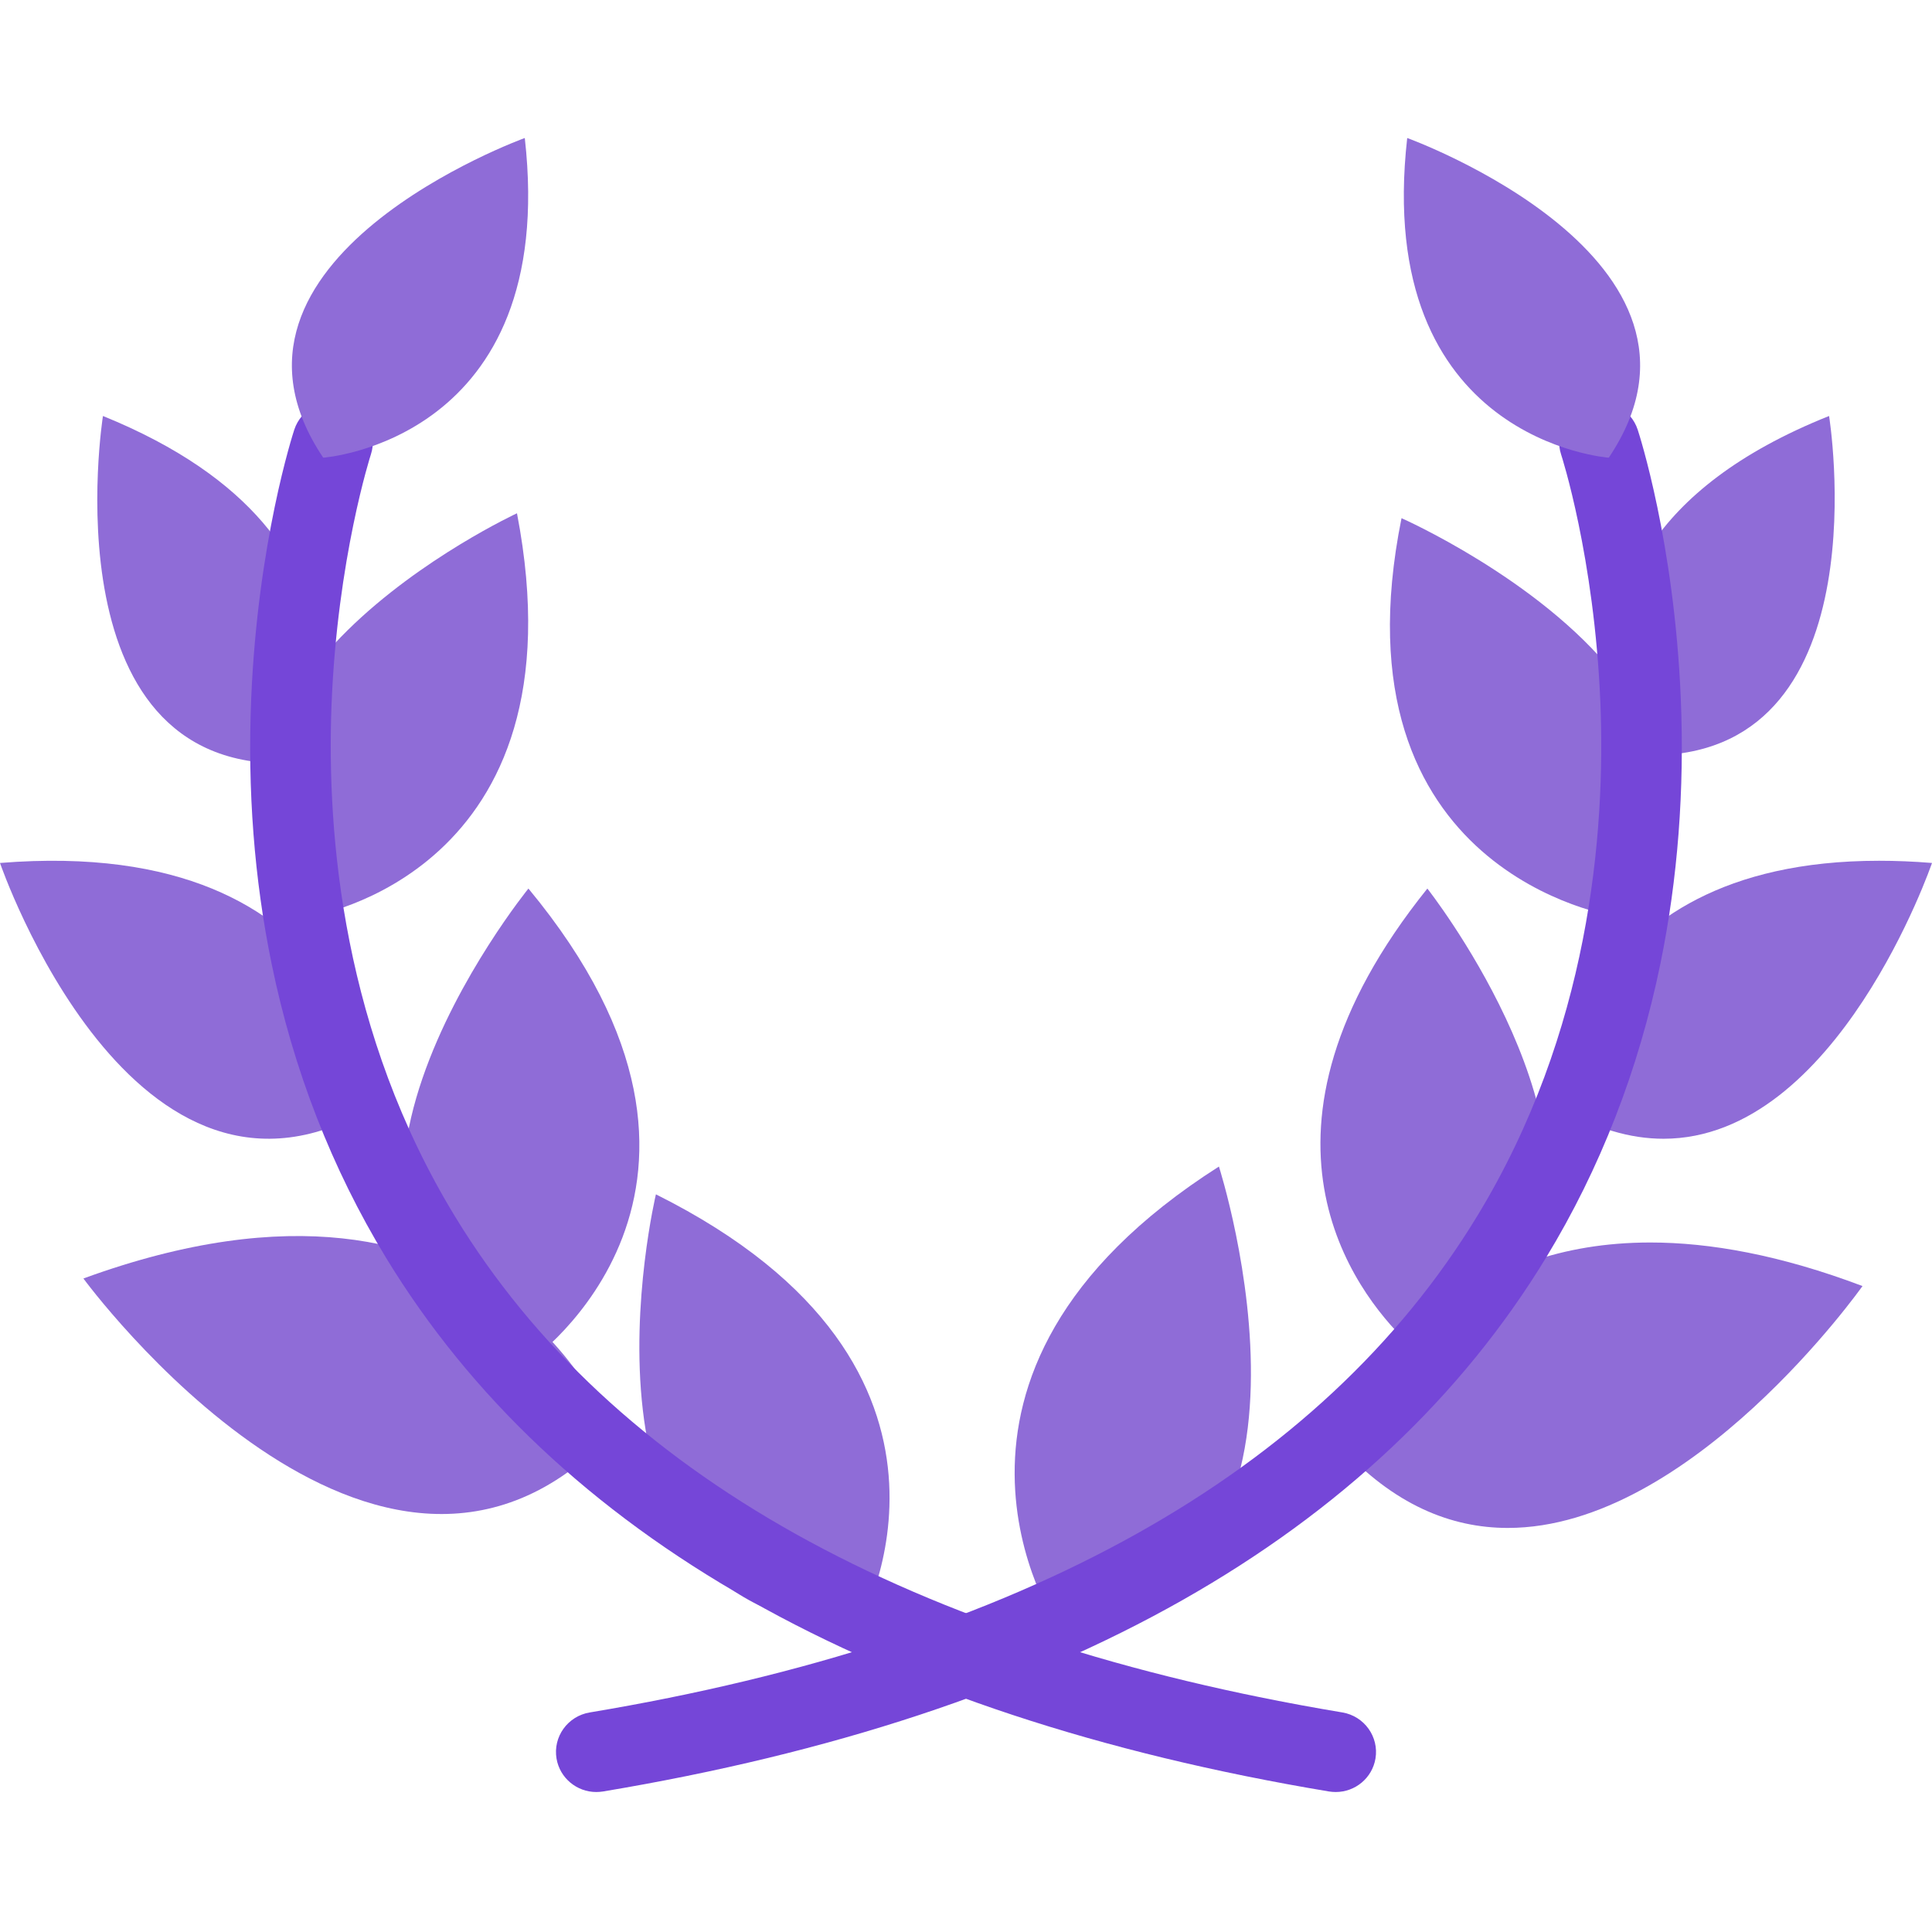 <?xml version="1.0" encoding="UTF-8"?>
<svg width="70px" height="70px" viewBox="0 0 70 70" version="1.1" xmlns="http://www.w3.org/2000/svg" xmlns:xlink="http://www.w3.org/1999/xlink">
    <!-- Generator: Sketch 49 (51002) - http://www.bohemiancoding.com/sketch -->
    <title>Community-3</title>
    <desc>Created with Sketch.</desc>
    <defs></defs>
    <g id="Community-3" stroke="none" stroke-width="1" fill="none" fill-rule="evenodd">
        <g id="Group-4" transform="translate(0, 5)" fill-rule="nonzero">
            <path d="M3.73,10.072 C14.776,14.555 10.937,22.634 10.937,22.634 C1.62,23.347 3.73,10.072 3.73,10.072 Z" id="Shape" fill="#8F6CD7"></path>
            <path d="M18.731,13.597 C21.247,26.654 11.247,28.201 11.247,28.201 C4.867,20.026 18.731,13.597 18.731,13.597 Z" id="Shape" fill="#8F6CD7"></path>
            <path d="M0,26.267 C13.154,25.206 13.597,35.06 13.597,35.06 C4.841,40.381 0,26.267 0,26.267 Z" id="Shape" fill="#8F6CD7"></path>
            <path d="M19.146,27.194 C28.156,38.066 19.204,44.317 19.204,44.317 C8.888,39.824 19.146,27.194 19.146,27.194 Z" id="Shape" fill="#8F6CD7"></path>
            <path d="M3.022,41.322 C18.162,35.795 22.158,46.942 22.158,46.942 C13.706,55.908 3.022,41.322 3.022,41.322 Z" id="Shape" fill="#8F6CD7"></path>
            <path d="M23.765,38.273 C36.421,44.591 31.135,53.885 31.135,53.885 C20.045,53.915 23.765,38.273 23.765,38.273 Z" id="Shape" fill="#8F6CD7"></path>
            <path d="M48.397,59.928 C48.318,59.928 48.237,59.922 48.154,59.909 C31.613,57.148 20.116,50.639 13.984,40.567 C12.024,37.344 10.628,33.761 9.84,29.914 C9.211,26.851 8.963,23.614 9.102,20.296 C9.339,14.65 10.609,10.733 10.662,10.569 C10.913,9.806 11.738,9.392 12.503,9.641 C13.268,9.889 13.687,10.708 13.437,11.468 C13.424,11.507 12.223,15.243 12.013,20.519 C11.825,25.329 12.449,32.456 16.495,39.089 C22.172,48.393 32.987,54.435 48.637,57.045 C49.432,57.179 49.968,57.928 49.836,58.716 C49.716,59.426 49.099,59.928 48.397,59.928 Z" id="Shape" fill="#7546D8"></path>
            <path d="M58.529,28.201 C60.237,26.112 60.543,24.141 60.059,22.365 C68.22,22.13 66.271,10.072 66.271,10.072 C59.591,12.738 58.393,16.71 58.479,19.407 C55.731,15.963 50.78,13.774 50.78,13.774 C48.175,26.673 58.529,28.201 58.529,28.201 Z" id="Shape" fill="#8F6CD7"></path>
            <path d="M56.403,35.059 C57.793,35.905 59.084,36.259 60.271,36.259 C66.574,36.259 70,26.267 70,26.267 C69.33,26.212 68.69,26.187 68.082,26.187 C56.802,26.187 56.403,35.059 56.403,35.059 Z" id="Shape" fill="#8F6CD7"></path>
            <path d="M55.5,40.699 C58.019,35.198 51.716,27.194 51.716,27.194 C44.609,36.04 49.097,41.809 50.962,43.613 C49.178,45.477 48.525,47.367 48.525,47.367 C50.493,49.53 52.583,50.36 54.631,50.36 C61.29,50.36 67.482,41.596 67.482,41.596 C64.5,40.469 61.956,40.018 59.793,40.018 C58.152,40.018 56.728,40.277 55.5,40.699 Z" id="Shape" fill="#8F6CD7"></path>
            <path d="M38.284,53.885 C49.2,52.94 44.164,37.266 44.164,37.266 C32.267,44.843 38.284,53.885 38.284,53.885 Z" id="Shape" fill="#8F6CD7"></path>
            <path d="M21.602,59.928 C20.904,59.928 20.284,59.426 20.164,58.717 C20.031,57.928 20.568,57.18 21.363,57.046 C37.028,54.431 47.849,48.382 53.52,39.064 C57.574,32.403 58.183,25.248 57.983,20.417 C57.762,15.167 56.576,11.507 56.563,11.471 C56.313,10.71 56.732,9.889 57.497,9.641 C58.263,9.392 59.088,9.806 59.337,10.569 C59.391,10.733 60.661,14.65 60.898,20.296 C61.037,23.614 60.789,26.851 60.16,29.914 C59.372,33.761 57.976,37.347 56.016,40.567 C49.884,50.64 38.387,57.148 21.846,59.909 C21.763,59.922 21.681,59.928 21.602,59.928 Z" id="Shape" fill="#7546D8"></path>
            <path d="M58.289,11.583 C63.117,4.389 50.986,0 50.986,0 C49.747,10.974 58.289,11.583 58.289,11.583 Z" id="Shape" fill="#8F6CD7"></path>
            <path d="M19.014,0 C20.253,10.974 11.711,11.583 11.711,11.583 C6.883,4.389 19.014,0 19.014,0 Z" id="Shape" fill="#8F6CD7"></path>
        </g>
    </g>
</svg>